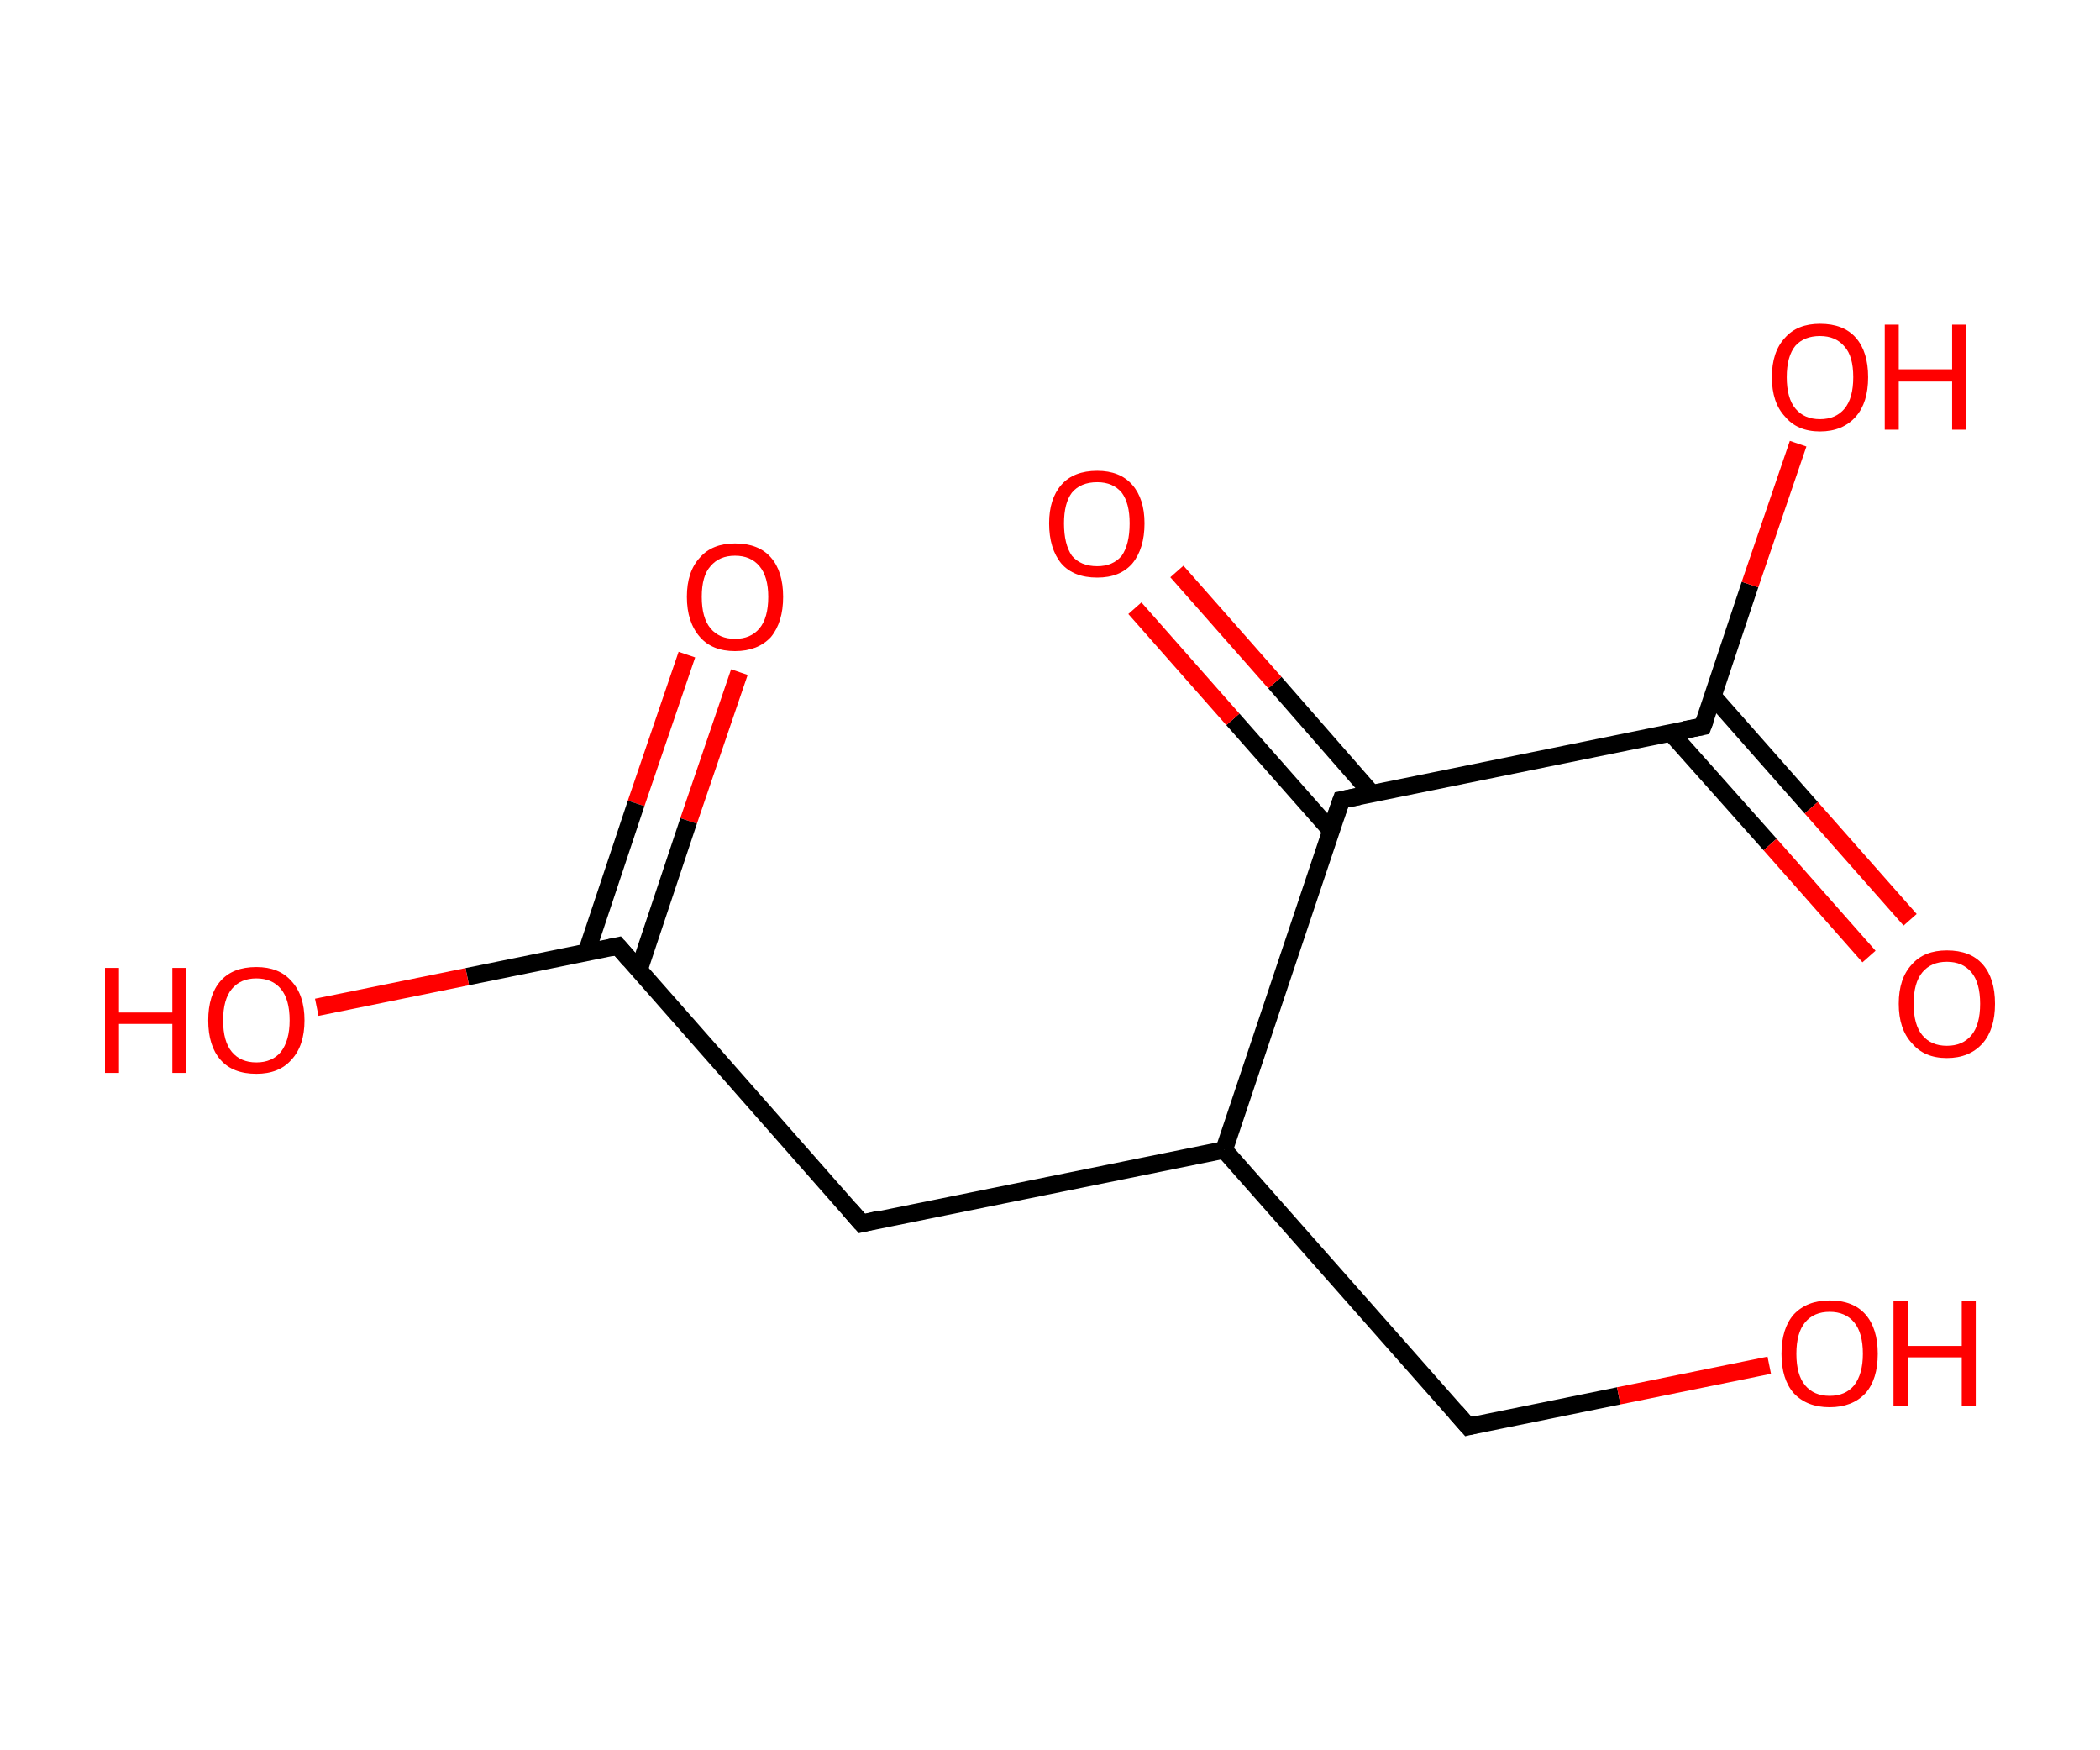 <?xml version='1.0' encoding='ASCII' standalone='yes'?>
<svg xmlns="http://www.w3.org/2000/svg" xmlns:rdkit="http://www.rdkit.org/xml" xmlns:xlink="http://www.w3.org/1999/xlink" version="1.1" baseProfile="full" xml:space="preserve" width="240px" height="200px" viewBox="0 0 240 200">
<!-- END OF HEADER -->
<rect style="opacity:1.0;fill:#FFFFFF;stroke:none" width="240.0" height="200.0" x="0.0" y="0.0"> </rect>
<path class="bond-0 atom-0 atom-1" d="M 84.5,76.8 L 78.7,93.8" style="fill:none;fill-rule:evenodd;stroke:#FF0000;stroke-width:2.0px;stroke-linecap:butt;stroke-linejoin:miter;stroke-opacity:1"/>
<path class="bond-0 atom-0 atom-1" d="M 78.7,93.8 L 73.0,110.9" style="fill:none;fill-rule:evenodd;stroke:#000000;stroke-width:2.0px;stroke-linecap:butt;stroke-linejoin:miter;stroke-opacity:1"/>
<path class="bond-0 atom-0 atom-1" d="M 78.5,74.8 L 72.7,91.8" style="fill:none;fill-rule:evenodd;stroke:#FF0000;stroke-width:2.0px;stroke-linecap:butt;stroke-linejoin:miter;stroke-opacity:1"/>
<path class="bond-0 atom-0 atom-1" d="M 72.7,91.8 L 67.0,108.9" style="fill:none;fill-rule:evenodd;stroke:#000000;stroke-width:2.0px;stroke-linecap:butt;stroke-linejoin:miter;stroke-opacity:1"/>
<path class="bond-1 atom-1 atom-2" d="M 70.6,108.1 L 53.4,111.6" style="fill:none;fill-rule:evenodd;stroke:#000000;stroke-width:2.0px;stroke-linecap:butt;stroke-linejoin:miter;stroke-opacity:1"/>
<path class="bond-1 atom-1 atom-2" d="M 53.4,111.6 L 36.2,115.1" style="fill:none;fill-rule:evenodd;stroke:#FF0000;stroke-width:2.0px;stroke-linecap:butt;stroke-linejoin:miter;stroke-opacity:1"/>
<path class="bond-2 atom-1 atom-3" d="M 70.6,108.1 L 98.5,139.8" style="fill:none;fill-rule:evenodd;stroke:#000000;stroke-width:2.0px;stroke-linecap:butt;stroke-linejoin:miter;stroke-opacity:1"/>
<path class="bond-3 atom-3 atom-4" d="M 98.5,139.8 L 139.9,131.4" style="fill:none;fill-rule:evenodd;stroke:#000000;stroke-width:2.0px;stroke-linecap:butt;stroke-linejoin:miter;stroke-opacity:1"/>
<path class="bond-4 atom-4 atom-5" d="M 139.9,131.4 L 167.8,163.0" style="fill:none;fill-rule:evenodd;stroke:#000000;stroke-width:2.0px;stroke-linecap:butt;stroke-linejoin:miter;stroke-opacity:1"/>
<path class="bond-5 atom-5 atom-6" d="M 167.8,163.0 L 185.0,159.5" style="fill:none;fill-rule:evenodd;stroke:#000000;stroke-width:2.0px;stroke-linecap:butt;stroke-linejoin:miter;stroke-opacity:1"/>
<path class="bond-5 atom-5 atom-6" d="M 185.0,159.5 L 202.2,156.0" style="fill:none;fill-rule:evenodd;stroke:#FF0000;stroke-width:2.0px;stroke-linecap:butt;stroke-linejoin:miter;stroke-opacity:1"/>
<path class="bond-6 atom-4 atom-7" d="M 139.9,131.4 L 153.3,91.4" style="fill:none;fill-rule:evenodd;stroke:#000000;stroke-width:2.0px;stroke-linecap:butt;stroke-linejoin:miter;stroke-opacity:1"/>
<path class="bond-7 atom-7 atom-8" d="M 156.8,90.7 L 145.7,78.0" style="fill:none;fill-rule:evenodd;stroke:#000000;stroke-width:2.0px;stroke-linecap:butt;stroke-linejoin:miter;stroke-opacity:1"/>
<path class="bond-7 atom-7 atom-8" d="M 145.7,78.0 L 134.5,65.3" style="fill:none;fill-rule:evenodd;stroke:#FF0000;stroke-width:2.0px;stroke-linecap:butt;stroke-linejoin:miter;stroke-opacity:1"/>
<path class="bond-7 atom-7 atom-8" d="M 152.1,94.9 L 140.9,82.2" style="fill:none;fill-rule:evenodd;stroke:#000000;stroke-width:2.0px;stroke-linecap:butt;stroke-linejoin:miter;stroke-opacity:1"/>
<path class="bond-7 atom-7 atom-8" d="M 140.9,82.2 L 129.7,69.5" style="fill:none;fill-rule:evenodd;stroke:#FF0000;stroke-width:2.0px;stroke-linecap:butt;stroke-linejoin:miter;stroke-opacity:1"/>
<path class="bond-8 atom-7 atom-9" d="M 153.3,91.4 L 194.6,83.0" style="fill:none;fill-rule:evenodd;stroke:#000000;stroke-width:2.0px;stroke-linecap:butt;stroke-linejoin:miter;stroke-opacity:1"/>
<path class="bond-9 atom-9 atom-10" d="M 191.0,83.8 L 202.3,96.5" style="fill:none;fill-rule:evenodd;stroke:#000000;stroke-width:2.0px;stroke-linecap:butt;stroke-linejoin:miter;stroke-opacity:1"/>
<path class="bond-9 atom-9 atom-10" d="M 202.3,96.5 L 213.6,109.3" style="fill:none;fill-rule:evenodd;stroke:#FF0000;stroke-width:2.0px;stroke-linecap:butt;stroke-linejoin:miter;stroke-opacity:1"/>
<path class="bond-9 atom-9 atom-10" d="M 195.8,79.6 L 207.0,92.3" style="fill:none;fill-rule:evenodd;stroke:#000000;stroke-width:2.0px;stroke-linecap:butt;stroke-linejoin:miter;stroke-opacity:1"/>
<path class="bond-9 atom-9 atom-10" d="M 207.0,92.3 L 218.3,105.1" style="fill:none;fill-rule:evenodd;stroke:#FF0000;stroke-width:2.0px;stroke-linecap:butt;stroke-linejoin:miter;stroke-opacity:1"/>
<path class="bond-10 atom-9 atom-11" d="M 194.6,83.0 L 200.0,66.8" style="fill:none;fill-rule:evenodd;stroke:#000000;stroke-width:2.0px;stroke-linecap:butt;stroke-linejoin:miter;stroke-opacity:1"/>
<path class="bond-10 atom-9 atom-11" d="M 200.0,66.8 L 205.5,50.7" style="fill:none;fill-rule:evenodd;stroke:#FF0000;stroke-width:2.0px;stroke-linecap:butt;stroke-linejoin:miter;stroke-opacity:1"/>
<path d="M 69.7,108.3 L 70.6,108.1 L 72.0,109.7" style="fill:none;stroke:#000000;stroke-width:2.0px;stroke-linecap:butt;stroke-linejoin:miter;stroke-opacity:1;"/>
<path d="M 97.1,138.2 L 98.5,139.8 L 100.6,139.3" style="fill:none;stroke:#000000;stroke-width:2.0px;stroke-linecap:butt;stroke-linejoin:miter;stroke-opacity:1;"/>
<path d="M 166.4,161.4 L 167.8,163.0 L 168.6,162.8" style="fill:none;stroke:#000000;stroke-width:2.0px;stroke-linecap:butt;stroke-linejoin:miter;stroke-opacity:1;"/>
<path d="M 152.6,93.4 L 153.3,91.4 L 155.3,91.0" style="fill:none;stroke:#000000;stroke-width:2.0px;stroke-linecap:butt;stroke-linejoin:miter;stroke-opacity:1;"/>
<path d="M 192.5,83.4 L 194.6,83.0 L 194.9,82.2" style="fill:none;stroke:#000000;stroke-width:2.0px;stroke-linecap:butt;stroke-linejoin:miter;stroke-opacity:1;"/>
<path class="atom-0" d="M 78.5 68.2 Q 78.5 65.3, 80.0 63.7 Q 81.4 62.1, 84.0 62.1 Q 86.7 62.1, 88.1 63.7 Q 89.5 65.3, 89.5 68.2 Q 89.5 71.1, 88.1 72.8 Q 86.6 74.4, 84.0 74.4 Q 81.4 74.4, 80.0 72.8 Q 78.5 71.1, 78.5 68.2 M 84.0 73.0 Q 85.8 73.0, 86.8 71.8 Q 87.8 70.6, 87.8 68.2 Q 87.8 65.9, 86.8 64.7 Q 85.8 63.5, 84.0 63.5 Q 82.2 63.5, 81.2 64.7 Q 80.2 65.8, 80.2 68.2 Q 80.2 70.6, 81.2 71.8 Q 82.2 73.0, 84.0 73.0 " fill="#FF0000"/>
<path class="atom-2" d="M 12.0 110.6 L 13.6 110.6 L 13.6 115.7 L 19.7 115.7 L 19.7 110.6 L 21.3 110.6 L 21.3 122.6 L 19.7 122.6 L 19.7 117.0 L 13.6 117.0 L 13.6 122.6 L 12.0 122.6 L 12.0 110.6 " fill="#FF0000"/>
<path class="atom-2" d="M 23.8 116.6 Q 23.8 113.7, 25.2 112.1 Q 26.6 110.5, 29.3 110.5 Q 31.9 110.5, 33.3 112.1 Q 34.8 113.7, 34.8 116.6 Q 34.8 119.5, 33.3 121.1 Q 31.9 122.7, 29.3 122.7 Q 26.6 122.7, 25.2 121.1 Q 23.8 119.5, 23.8 116.6 M 29.3 121.4 Q 31.1 121.4, 32.1 120.2 Q 33.1 118.9, 33.1 116.6 Q 33.1 114.2, 32.1 113.0 Q 31.1 111.8, 29.3 111.8 Q 27.5 111.8, 26.5 113.0 Q 25.5 114.2, 25.5 116.6 Q 25.5 119.0, 26.5 120.2 Q 27.5 121.4, 29.3 121.4 " fill="#FF0000"/>
<path class="atom-6" d="M 203.6 154.7 Q 203.6 151.8, 205.0 150.2 Q 206.5 148.6, 209.1 148.6 Q 211.8 148.6, 213.2 150.2 Q 214.6 151.8, 214.6 154.7 Q 214.6 157.6, 213.2 159.2 Q 211.7 160.8, 209.1 160.8 Q 206.5 160.8, 205.0 159.2 Q 203.6 157.6, 203.6 154.7 M 209.1 159.5 Q 210.9 159.5, 211.9 158.3 Q 212.9 157.0, 212.9 154.7 Q 212.9 152.3, 211.9 151.1 Q 210.9 149.9, 209.1 149.9 Q 207.3 149.9, 206.3 151.1 Q 205.3 152.3, 205.3 154.7 Q 205.3 157.1, 206.3 158.3 Q 207.3 159.5, 209.1 159.5 " fill="#FF0000"/>
<path class="atom-6" d="M 216.4 148.7 L 218.1 148.7 L 218.1 153.8 L 224.2 153.8 L 224.2 148.7 L 225.8 148.7 L 225.8 160.7 L 224.2 160.7 L 224.2 155.1 L 218.1 155.1 L 218.1 160.7 L 216.4 160.7 L 216.4 148.7 " fill="#FF0000"/>
<path class="atom-8" d="M 119.9 59.8 Q 119.9 57.0, 121.3 55.4 Q 122.7 53.8, 125.4 53.8 Q 128.0 53.8, 129.4 55.4 Q 130.8 57.0, 130.8 59.8 Q 130.8 62.7, 129.4 64.4 Q 128.0 66.0, 125.4 66.0 Q 122.7 66.0, 121.3 64.4 Q 119.9 62.7, 119.9 59.8 M 125.4 64.7 Q 127.2 64.7, 128.2 63.5 Q 129.1 62.2, 129.1 59.8 Q 129.1 57.5, 128.2 56.3 Q 127.2 55.1, 125.4 55.1 Q 123.5 55.1, 122.5 56.3 Q 121.6 57.5, 121.6 59.8 Q 121.6 62.2, 122.5 63.5 Q 123.5 64.7, 125.4 64.7 " fill="#FF0000"/>
<path class="atom-10" d="M 217.0 114.7 Q 217.0 111.8, 218.5 110.2 Q 219.9 108.6, 222.5 108.6 Q 225.2 108.6, 226.6 110.2 Q 228.0 111.8, 228.0 114.7 Q 228.0 117.6, 226.6 119.2 Q 225.1 120.9, 222.5 120.9 Q 219.9 120.9, 218.5 119.2 Q 217.0 117.6, 217.0 114.7 M 222.5 119.5 Q 224.3 119.5, 225.3 118.3 Q 226.3 117.1, 226.3 114.7 Q 226.3 112.3, 225.3 111.1 Q 224.3 109.9, 222.5 109.9 Q 220.7 109.9, 219.7 111.1 Q 218.7 112.3, 218.7 114.7 Q 218.7 117.1, 219.7 118.3 Q 220.7 119.5, 222.5 119.5 " fill="#FF0000"/>
<path class="atom-11" d="M 202.5 43.1 Q 202.5 40.2, 204.0 38.6 Q 205.4 37.0, 208.0 37.0 Q 210.7 37.0, 212.1 38.6 Q 213.5 40.2, 213.5 43.1 Q 213.5 46.0, 212.1 47.6 Q 210.6 49.3, 208.0 49.3 Q 205.4 49.3, 204.0 47.6 Q 202.5 46.0, 202.5 43.1 M 208.0 47.9 Q 209.8 47.9, 210.8 46.7 Q 211.8 45.5, 211.8 43.1 Q 211.8 40.7, 210.8 39.6 Q 209.8 38.4, 208.0 38.4 Q 206.2 38.4, 205.2 39.5 Q 204.2 40.7, 204.2 43.1 Q 204.2 45.5, 205.2 46.7 Q 206.2 47.9, 208.0 47.9 " fill="#FF0000"/>
<path class="atom-11" d="M 215.4 37.1 L 217.0 37.1 L 217.0 42.2 L 223.1 42.2 L 223.1 37.1 L 224.7 37.1 L 224.7 49.1 L 223.1 49.1 L 223.1 43.6 L 217.0 43.6 L 217.0 49.1 L 215.4 49.1 L 215.4 37.1 " fill="#FF0000"/>
</svg>
